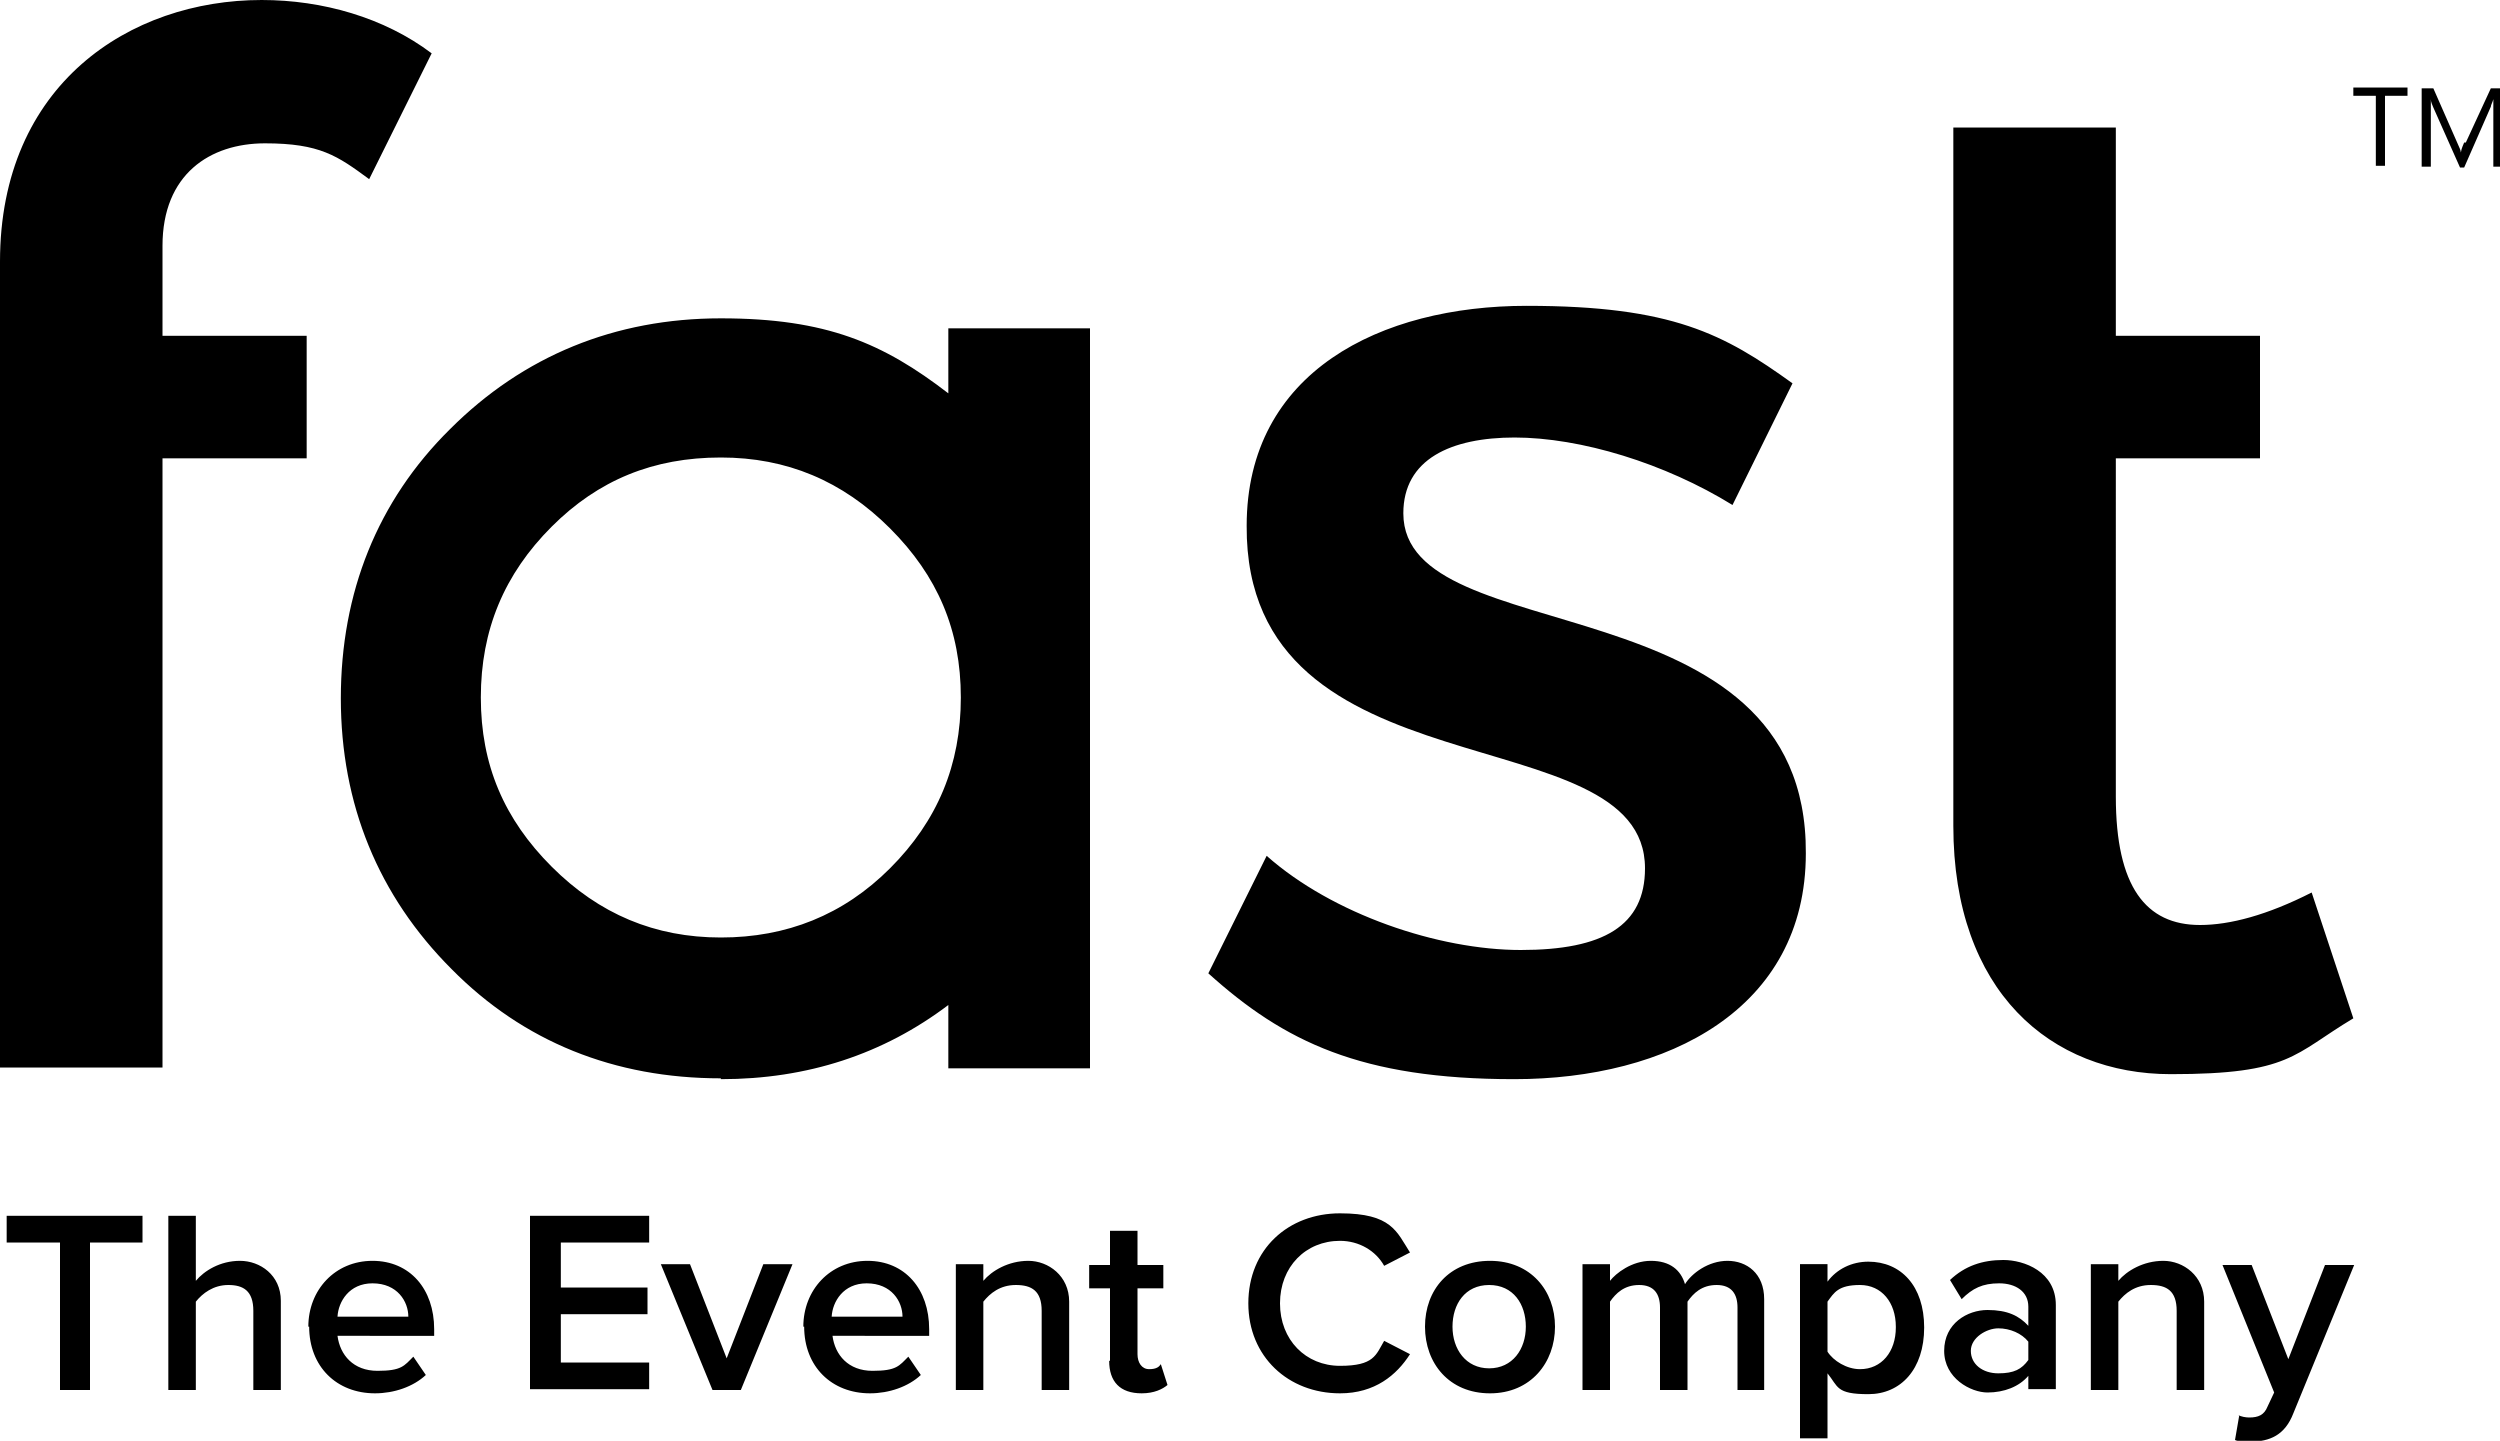 <?xml version="1.0" encoding="iso-8859-1"?>
<!-- Generator: Adobe Illustrator 29.6.0, SVG Export Plug-In . SVG Version: 9.03 Build 0)  -->
<svg version="1.1" id="Layer_1" xmlns="http://www.w3.org/2000/svg" xmlns:xlink="http://www.w3.org/1999/xlink" x="0px" y="0px"
	 viewBox="0 0 300 172.9" style="enable-background:new 0 0 300 172.9;" xml:space="preserve">
<path d="M7.2,166.8v-17.7H0.8v-3.2h16.3v3.2h-6.3v17.7H7.1H7.2z M30.4,166.8v-9.5c0-2.4-1.2-3.1-3-3.1s-3.1,1-3.9,2v10.6h-3.3v-20.9
	h3.3v7.8c1-1.2,2.9-2.4,5.3-2.4s4.9,1.7,4.9,4.8v10.7L30.4,166.8L30.4,166.8z M37,159.2c0-4.4,3.2-7.9,7.7-7.9s7.4,3.4,7.4,8.2v0.8
	H40.5c0.3,2.3,1.9,4.2,4.8,4.2s3.2-0.6,4.3-1.7l1.5,2.2c-1.5,1.4-3.8,2.2-6.1,2.2c-4.6,0-7.9-3.2-7.9-8H37z M44.7,154
	c-2.8,0-4.1,2.2-4.2,4H49C49,156.2,47.7,154,44.7,154z M63.6,166.8v-20.9h14.3v3.2H67.3v5.4h10.4v3.2H67.3v5.8h10.6v3.2H63.6
	L63.6,166.8z M85.5,166.8l-6.2-15.1h3.5l4.4,11.3l4.4-11.3h3.5l-6.2,15.1h-3.5H85.5z M96.4,159.2c0-4.4,3.2-7.9,7.7-7.9
	s7.4,3.4,7.4,8.2v0.8H99.9c0.3,2.3,1.9,4.2,4.8,4.2s3.2-0.6,4.3-1.7l1.5,2.2c-1.5,1.4-3.8,2.2-6.1,2.2c-4.6,0-7.9-3.2-7.9-8H96.4z
	 M104,154c-2.8,0-4.1,2.2-4.2,4h8.5C108.3,156.2,107,154,104,154z M125,166.8v-9.5c0-2.4-1.2-3.1-3.1-3.1s-3.1,1-3.9,2v10.6h-3.3
	v-15.1h3.3v2c1-1.2,3-2.4,5.4-2.4s4.9,1.8,4.9,4.9v10.6H125z M133.2,163.3v-8.7h-2.5v-2.8h2.5v-4.1h3.3v4.1h3.1v2.8h-3.1v7.9
	c0,1,0.5,1.8,1.4,1.8s1.2-0.3,1.4-0.6l0.8,2.5c-0.6,0.5-1.6,1-3.1,1c-2.6,0-3.9-1.4-3.9-3.9H133.2z M149.8,156.4
	c0-6.5,4.8-10.8,11-10.8s6.8,2.2,8.4,4.7l-3.1,1.6c-1-1.8-3-3-5.3-3c-4.1,0-7.2,3.1-7.2,7.5s3.1,7.5,7.2,7.5s4.3-1.3,5.3-3l3.1,1.6
	c-1.6,2.5-4.2,4.7-8.4,4.7C154.6,167.2,149.8,162.8,149.8,156.4z M171,159.2c0-4.4,2.9-7.9,7.8-7.9s7.8,3.6,7.8,7.9s-2.9,8-7.8,8
	S171,163.6,171,159.2z M183.1,159.2c0-2.7-1.5-5-4.4-5s-4.4,2.3-4.4,5s1.6,5,4.4,5S183.1,161.9,183.1,159.2z M208.5,166.8v-9.9
	c0-1.6-0.7-2.7-2.5-2.7s-2.8,1-3.5,2v10.6h-3.3v-9.9c0-1.6-0.7-2.7-2.5-2.7s-2.8,1-3.5,2v10.6h-3.3v-15.1h3.3v2
	c0.7-0.9,2.6-2.4,4.9-2.4s3.6,1.1,4.1,2.8c0.8-1.3,2.8-2.8,5.1-2.8s4.4,1.5,4.4,4.6v10.9h-3.3L208.5,166.8z M219.3,164.7v7.9H216
	v-20.9h3.3v2.1c1.1-1.5,2.9-2.4,4.9-2.4c3.9,0,6.7,2.9,6.7,7.9s-2.8,8-6.7,8s-3.6-0.9-4.9-2.5V164.7z M227.5,159.2
	c0-2.9-1.7-5-4.3-5s-3.1,0.9-3.9,2v6c0.7,1.1,2.3,2.1,3.9,2.1c2.6,0,4.3-2.1,4.3-5V159.2z M243.4,166.8v-1.7c-1.1,1.3-2.9,2-4.9,2
	s-5.2-1.7-5.2-5s2.8-4.9,5.2-4.9s3.8,0.7,4.9,1.9v-2.3c0-1.8-1.5-2.8-3.5-2.8s-3.2,0.6-4.5,1.9l-1.4-2.3c1.8-1.7,3.9-2.4,6.4-2.4
	s6.3,1.4,6.3,5.4v10.1h-3.3V166.8z M243.4,163.3V161c-0.8-1-2.2-1.6-3.6-1.6s-3.3,1.1-3.3,2.7s1.4,2.7,3.3,2.7s2.8-0.5,3.6-1.6
	V163.3z M261.2,166.8v-9.5c0-2.4-1.2-3.1-3.1-3.1s-3.1,1-3.9,2v10.6h-3.3v-15.1h3.3v2c1-1.2,3-2.4,5.4-2.4s4.9,1.8,4.9,4.9v10.6
	H261.2z M268.6,169.8c0.3,0.2,0.9,0.3,1.3,0.3c1.1,0,1.8-0.3,2.2-1.3l0.8-1.7l-6.2-15.3h3.5l4.4,11.3l4.4-11.3h3.5l-7.3,17.8
	c-1,2.6-2.8,3.4-5.2,3.4c-0.5,0-1.4,0-1.8-0.2l0.5-2.9L268.6,169.8z M282.4,11.5h2.7v8.4h1.1v-8.4h2.7v-1h-6.5L282.4,11.5
	L282.4,11.5z M295.7,17.1c-0.1,0.3-0.3,0.6-0.4,1.2l0,0c0-0.3-0.2-0.6-0.4-1.1l-2.9-6.6h-1.4V20h1.1v-6.3c0-0.8,0-1.5,0-1.8l0,0
	c0,0.4,0.2,0.7,0.3,1l3.2,7.2h0.5l3.2-7.3c0-0.2,0.2-0.5,0.3-0.9l0,0c0,0.7,0,1.3,0,1.8V20h1.1v-9.4h-1.4l-3,6.5H295.7z M181.8,52.5
	c-7.7,0-13.4,2.6-13.4,9.1c0,16.8,48.5,7.7,48.3,40.8c0,18.7-16.6,27.1-35,27.1s-27.6-4.5-36.7-12.7l7-14.1
	c7.9,7,20.6,11.3,30.5,11.3s14.9-2.9,14.9-9.8c0-18.7-48-8.2-47.8-41.1c0-18.5,16.1-26.4,33.6-26.4s23.7,3.4,31.9,9.3l-7.2,14.6
	c-8.1-5-18.2-8.1-26.2-8.1L181.8,52.5z M253.9,40.3v-25h-19.5v83.8c0,19.9,11.7,29.8,26.1,29.8c14.4,0,14.7-2.4,21.9-6.7l-5-15.1
	c-5.3,2.7-9.8,3.9-13.4,3.9c-6.5,0-10.1-4.6-10.1-15.4V55h17.3V40.3L253.9,40.3L253.9,40.3z M36.8,40.3H19.5V29.5
	c0-8.6,5.7-12.3,12.3-12.3s8.7,1.5,12.5,4.3l7.5-15.1C46.1,2.1,38.7,0,31.4,0C15.6,0,0,10.1,0,31.4v96.7h19.5V55h17.3V40.3z
	 M86.5,129.4c-12.8,0-23.7-4.4-32.3-13.1c-8.8-8.8-13.3-19.8-13.3-32.5S45.3,60.1,54,51.5c8.8-8.8,19.8-13.3,32.5-13.3
	s19.5,3,27.3,9v-7.8h17v88.8h-17v-7.6c-7.8,5.9-16.9,8.9-27.3,8.9V129.4z M86.5,54.9c-8.1,0-14.7,2.7-20.3,8.3
	c-5.7,5.7-8.5,12.4-8.5,20.5s2.8,14.6,8.5,20.3c5.7,5.7,12.4,8.5,20.3,8.5s14.7-2.7,20.3-8.3c5.7-5.7,8.5-12.4,8.5-20.5
	s-2.8-14.6-8.5-20.3S94.4,54.9,86.5,54.9z"/>
</svg>
